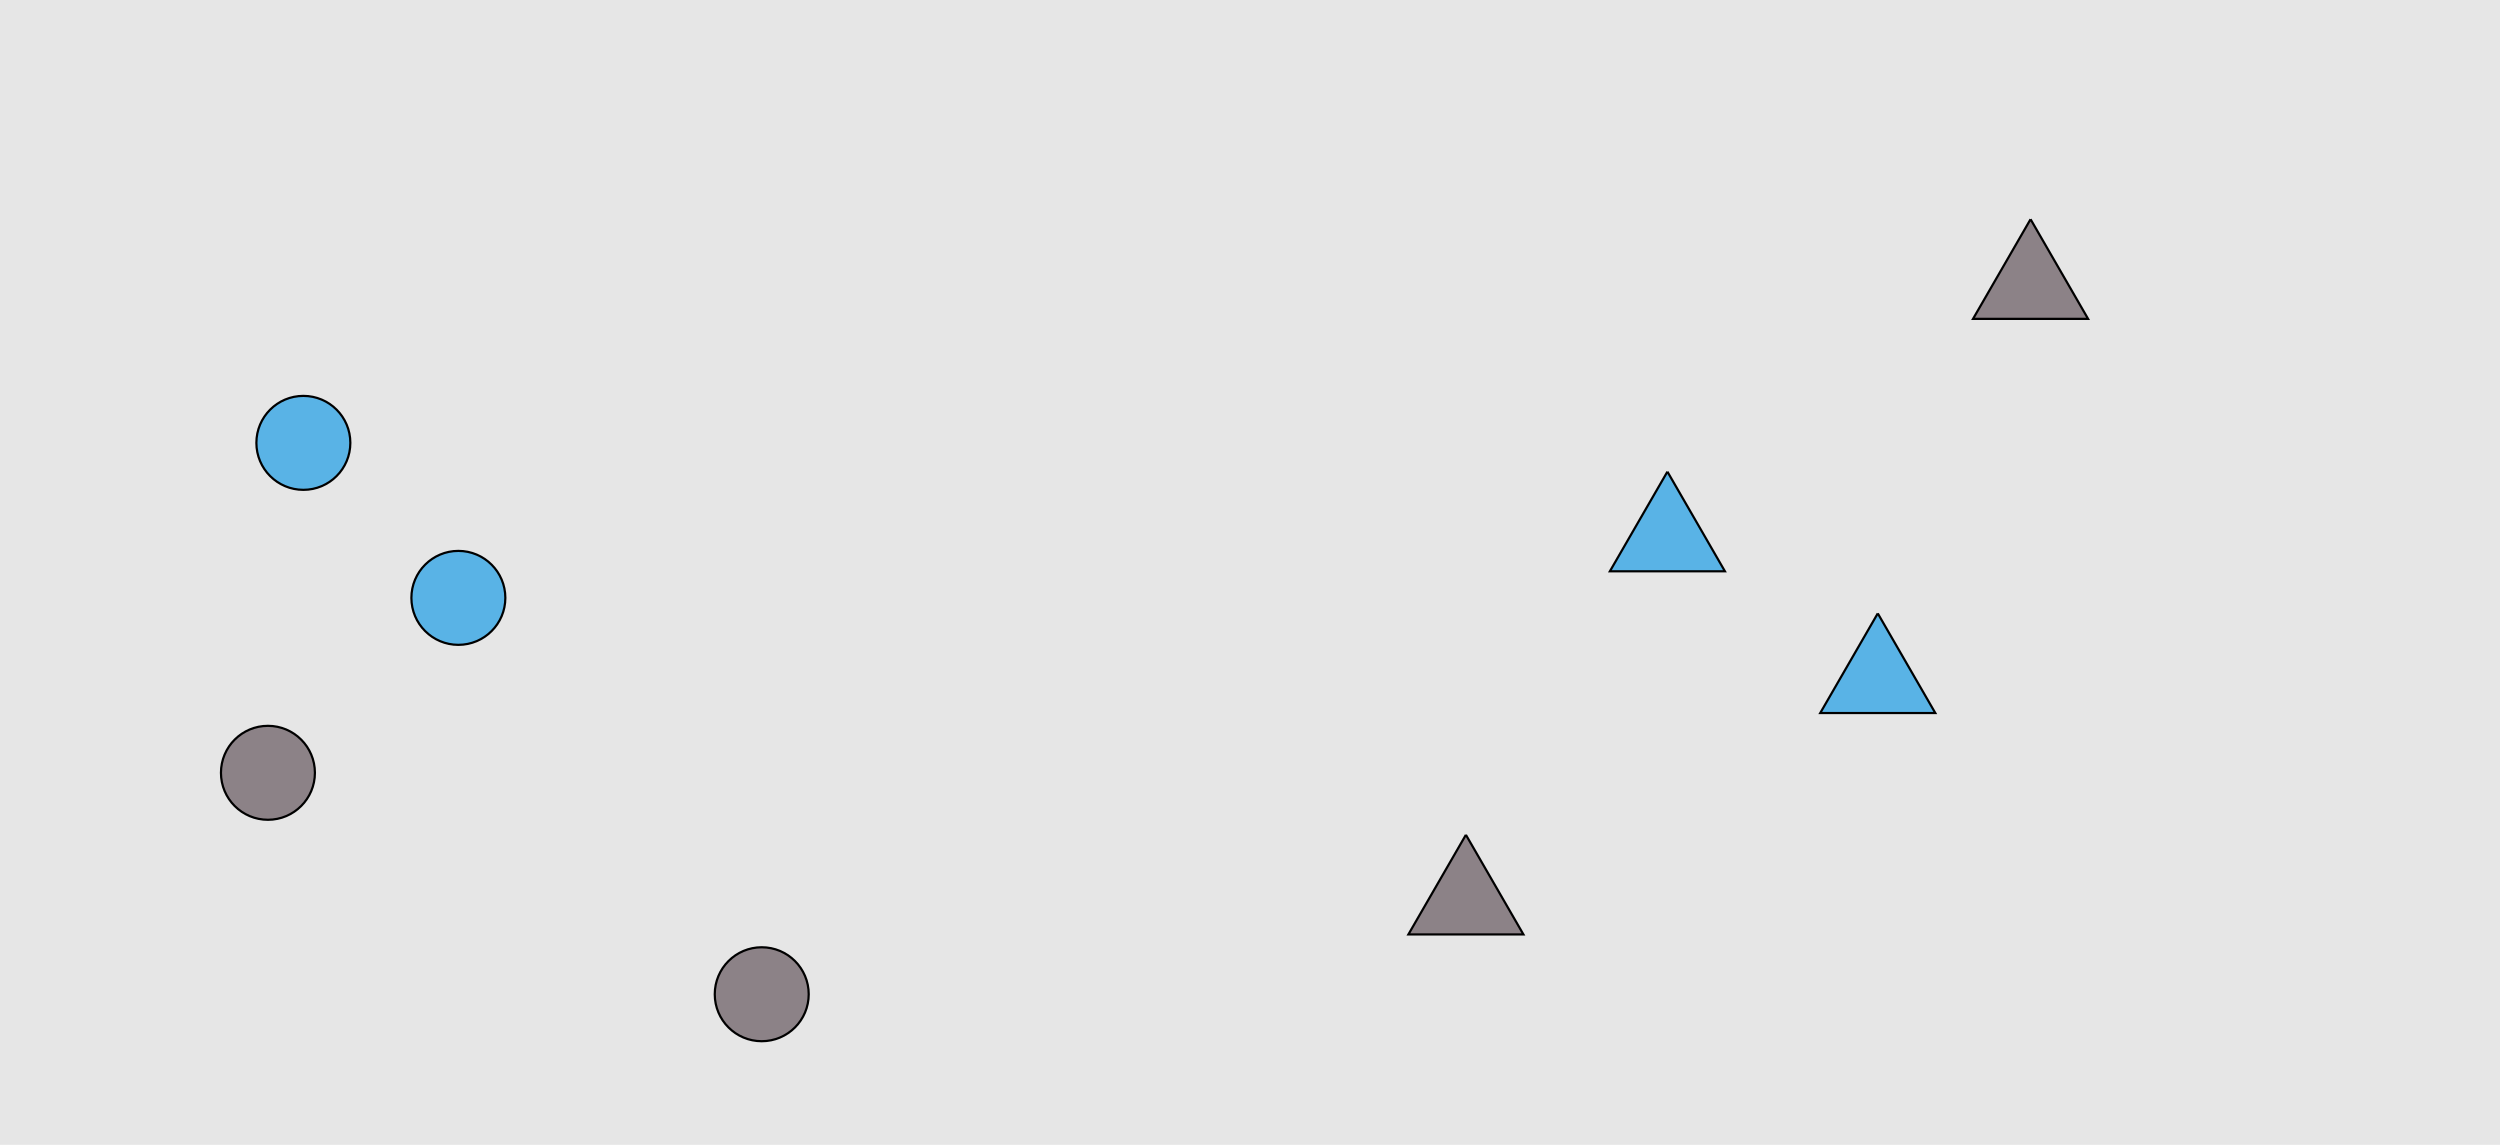 <?xml version="1.0" encoding="UTF-8"?>
<svg xmlns="http://www.w3.org/2000/svg" xmlns:xlink="http://www.w3.org/1999/xlink" width="1129pt" height="517pt" viewBox="0 0 1129 517" version="1.1">
<g id="surface616">
<rect x="0" y="0" width="1129" height="517" style="fill:rgb(90%,90%,90%);fill-opacity:1;stroke:none;"/>
<path style="fill-rule:nonzero;fill:rgb(35%,70%,90%);fill-opacity:1;stroke-width:1;stroke-linecap:butt;stroke-linejoin:miter;stroke:rgb(0%,0%,0%);stroke-opacity:1;stroke-miterlimit:10;" d="M 228.215 270 C 228.215 281.715 218.715 291.215 207 291.215 C 195.285 291.215 185.785 281.715 185.785 270 C 185.785 258.285 195.285 248.785 207 248.785 C 218.715 248.785 228.215 258.285 228.215 270 "/>
<path style="fill-rule:nonzero;fill:rgb(55%,51%,53%);fill-opacity:1;stroke-width:1;stroke-linecap:butt;stroke-linejoin:miter;stroke:rgb(0%,0%,0%);stroke-opacity:1;stroke-miterlimit:10;" d="M 142.215 349 C 142.215 360.715 132.715 370.215 121 370.215 C 109.285 370.215 99.785 360.715 99.785 349 C 99.785 337.285 109.285 327.785 121 327.785 C 132.715 327.785 142.215 337.285 142.215 349 "/>
<path style="fill-rule:nonzero;fill:rgb(35%,70%,90%);fill-opacity:1;stroke-width:1;stroke-linecap:butt;stroke-linejoin:miter;stroke:rgb(0%,0%,0%);stroke-opacity:1;stroke-miterlimit:10;" d="M 158.215 200 C 158.215 211.715 148.715 221.215 137 221.215 C 125.285 221.215 115.785 211.715 115.785 200 C 115.785 188.285 125.285 178.785 137 178.785 C 148.715 178.785 158.215 188.285 158.215 200 "/>
<path style="fill-rule:nonzero;fill:rgb(55%,51%,53%);fill-opacity:1;stroke-width:1;stroke-linecap:butt;stroke-linejoin:miter;stroke:rgb(0%,0%,0%);stroke-opacity:1;stroke-miterlimit:10;" d="M 365.215 449 C 365.215 460.715 355.715 470.215 344 470.215 C 332.285 470.215 322.785 460.715 322.785 449 C 322.785 437.285 332.285 427.785 344 427.785 C 355.715 427.785 365.215 437.285 365.215 449 "/>
<path style="fill-rule:nonzero;fill:rgb(55%,51%,53%);fill-opacity:1;stroke-width:1;stroke-linecap:butt;stroke-linejoin:miter;stroke:rgb(0%,0%,0%);stroke-opacity:1;stroke-miterlimit:10;" d="M 662 377 L 636.02 422 L 687.98 422 L 662 377 "/>
<path style="fill-rule:nonzero;fill:rgb(35%,70%,90%);fill-opacity:1;stroke-width:1;stroke-linecap:butt;stroke-linejoin:miter;stroke:rgb(0%,0%,0%);stroke-opacity:1;stroke-miterlimit:10;" d="M 848 277 L 822.02 322 L 873.98 322 L 848 277 "/>
<path style="fill-rule:nonzero;fill:rgb(55%,51%,53%);fill-opacity:1;stroke-width:1;stroke-linecap:butt;stroke-linejoin:miter;stroke:rgb(0%,0%,0%);stroke-opacity:1;stroke-miterlimit:10;" d="M 917 99 L 891.02 144 L 942.98 144 L 917 99 "/>
<path style="fill-rule:nonzero;fill:rgb(35%,70%,90%);fill-opacity:1;stroke-width:1;stroke-linecap:butt;stroke-linejoin:miter;stroke:rgb(0%,0%,0%);stroke-opacity:1;stroke-miterlimit:10;" d="M 753 213 L 727.02 258 L 778.98 258 L 753 213 "/>
</g>
</svg>
